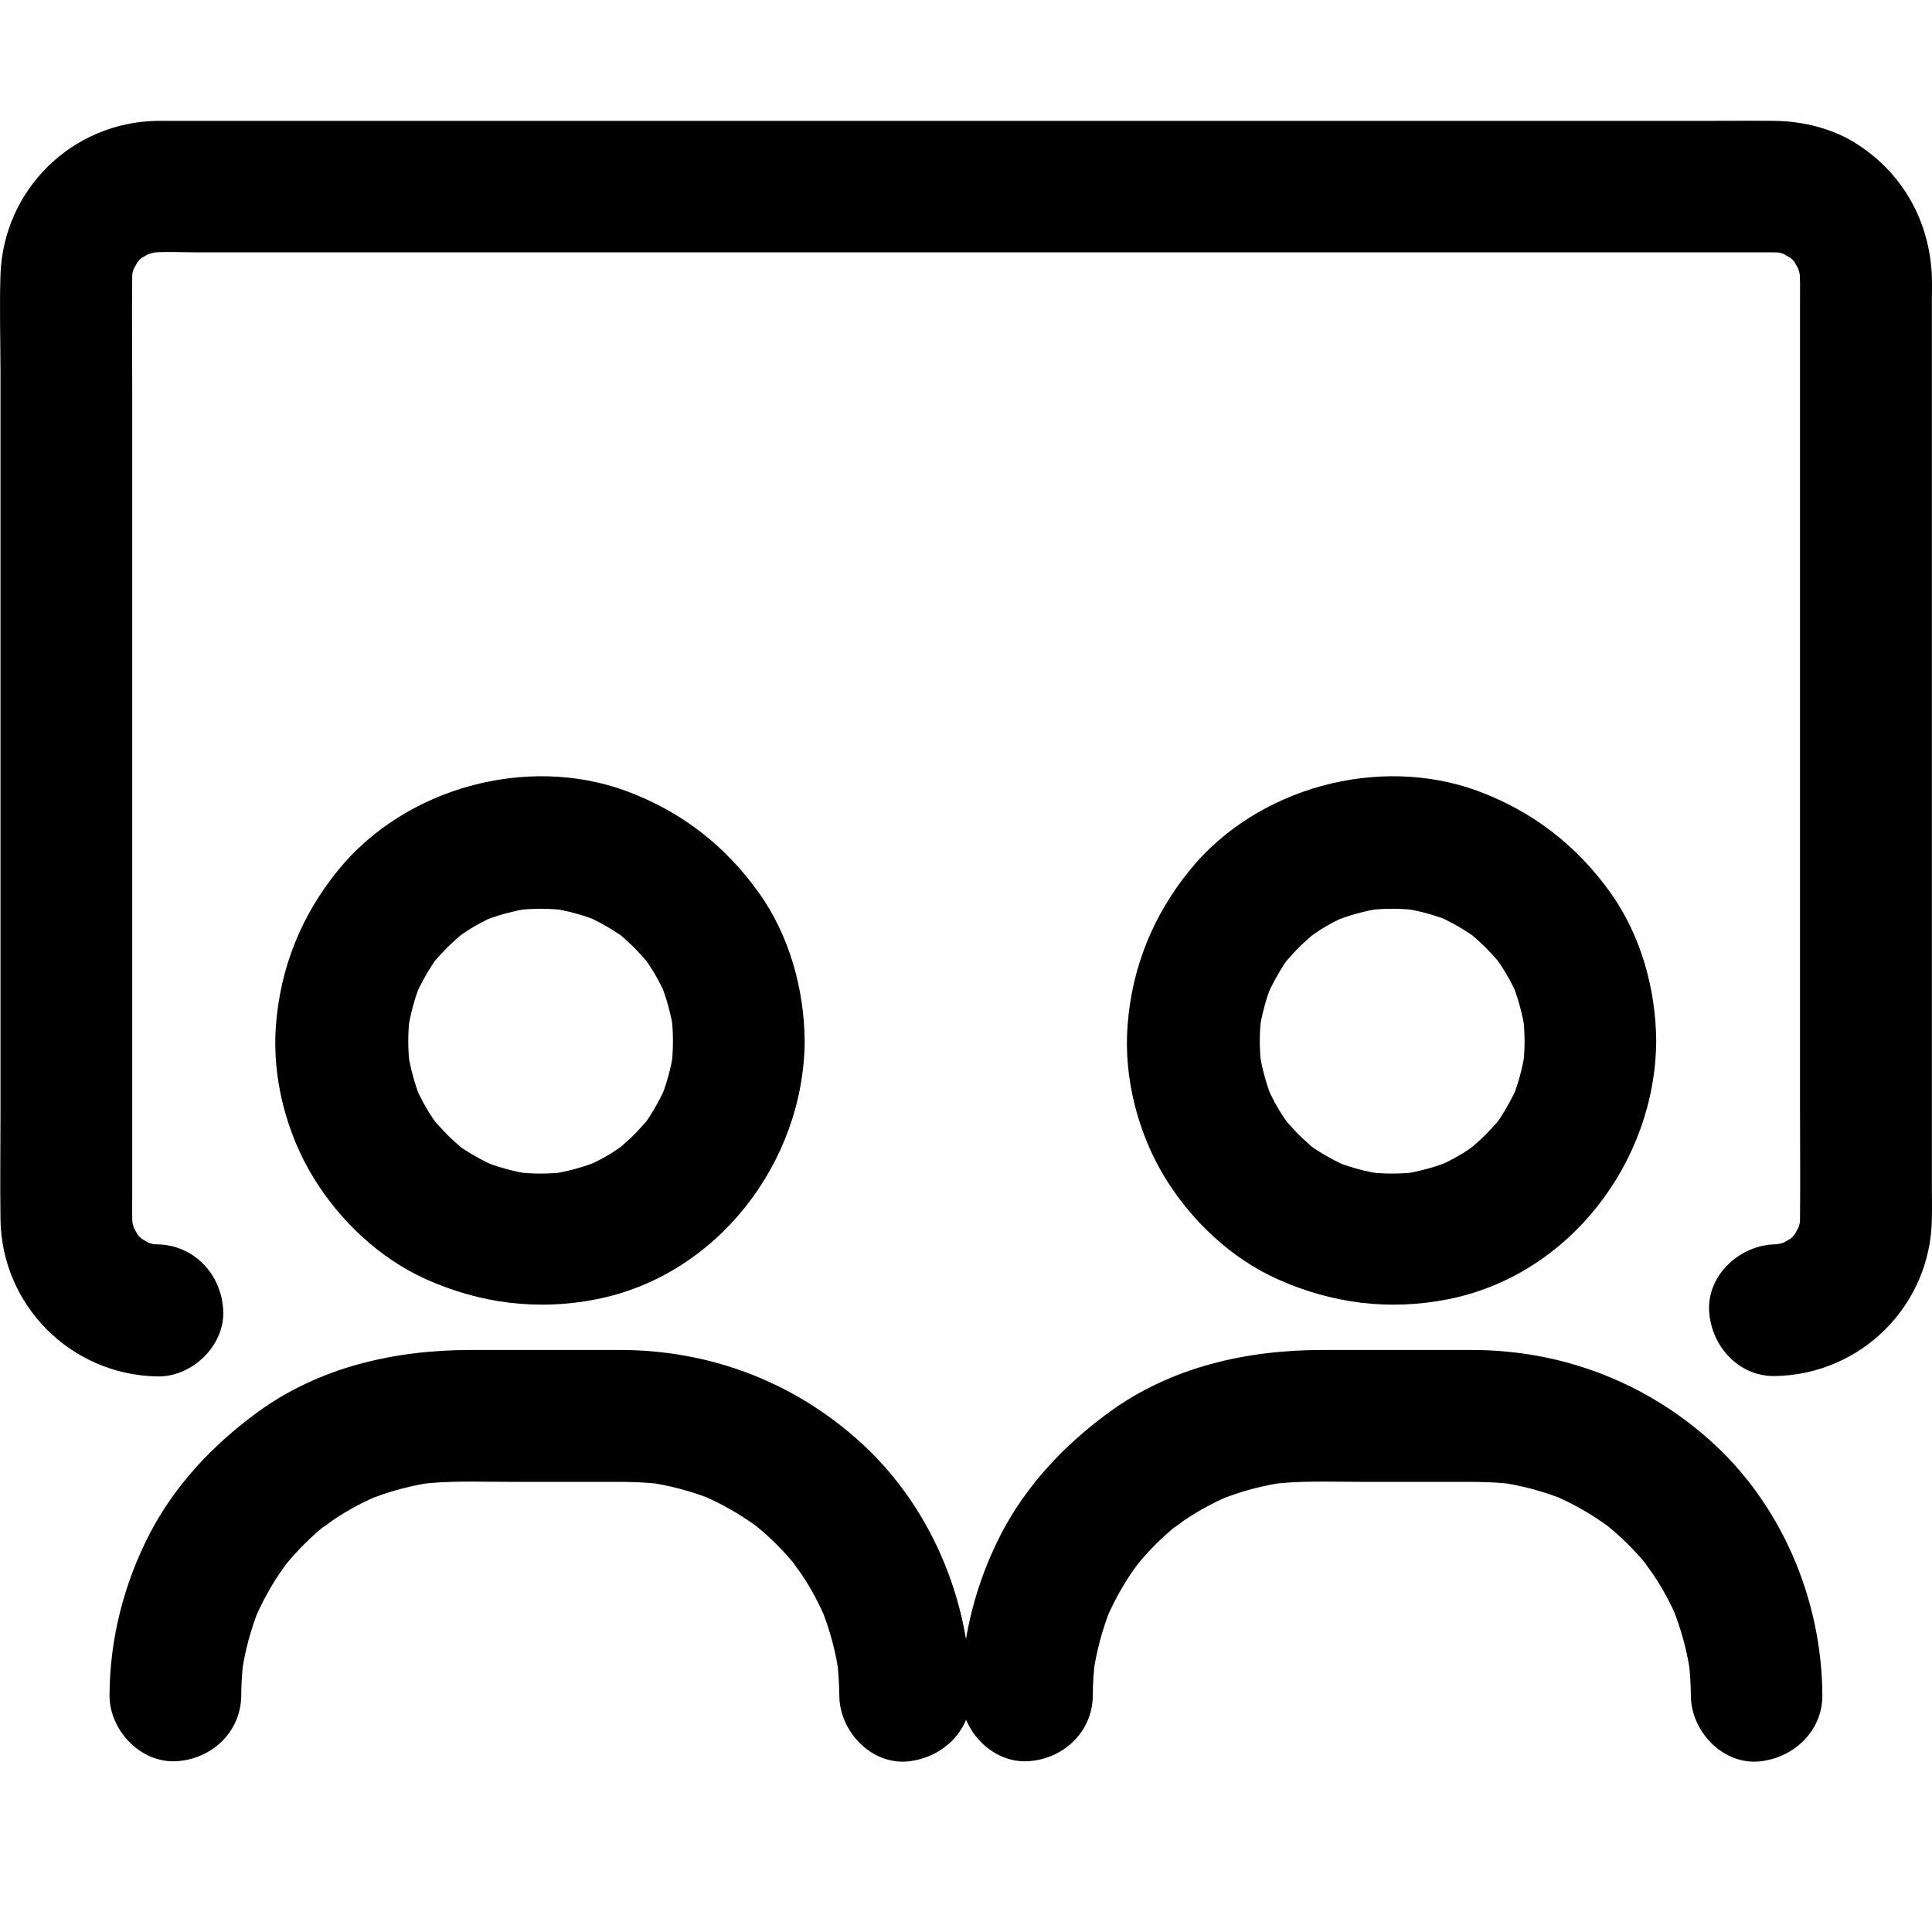 <svg width="16" height="16" viewBox="0 0 16 16" fill="none" xmlns="http://www.w3.org/2000/svg">
<rect width="16" height="16" fill="white"/>
<path d="M8.04 14.039C8.036 13.242 7.698 12.448 7.098 11.919C6.553 11.436 5.866 11.18 5.137 11.18C4.724 11.18 4.312 11.18 3.899 11.18C3.269 11.18 2.641 11.321 2.125 11.701C1.762 11.968 1.449 12.299 1.24 12.701C1.026 13.115 0.909 13.572 0.907 14.04C0.906 14.326 1.16 14.598 1.453 14.586C1.749 14.573 1.996 14.346 1.998 14.04C1.998 13.939 2.005 13.839 2.018 13.739C2.011 13.788 2.005 13.835 1.998 13.884C2.025 13.682 2.078 13.484 2.156 13.295C2.138 13.339 2.12 13.383 2.102 13.426C2.16 13.29 2.229 13.159 2.311 13.037C2.331 13.008 2.351 12.979 2.372 12.95C2.421 12.881 2.298 13.043 2.338 12.993C2.349 12.981 2.358 12.968 2.367 12.957C2.414 12.899 2.465 12.843 2.518 12.79C2.569 12.739 2.621 12.692 2.676 12.646C2.689 12.635 2.701 12.626 2.712 12.617C2.783 12.557 2.62 12.683 2.669 12.652C2.7 12.634 2.727 12.61 2.756 12.59C2.881 12.505 3.016 12.434 3.156 12.376C3.112 12.394 3.069 12.412 3.025 12.43C3.214 12.352 3.41 12.299 3.614 12.272C3.565 12.279 3.518 12.285 3.468 12.292C3.71 12.261 3.957 12.272 4.203 12.272C4.495 12.272 4.79 12.272 5.082 12.272C5.217 12.272 5.35 12.275 5.484 12.292C5.435 12.285 5.388 12.279 5.339 12.272C5.541 12.299 5.739 12.352 5.928 12.43C5.884 12.412 5.84 12.394 5.797 12.376C5.933 12.434 6.064 12.503 6.186 12.585C6.215 12.604 6.244 12.624 6.273 12.646C6.342 12.695 6.18 12.572 6.229 12.612C6.242 12.623 6.255 12.632 6.266 12.641C6.324 12.688 6.38 12.739 6.433 12.792C6.484 12.843 6.531 12.895 6.577 12.95C6.587 12.963 6.597 12.975 6.606 12.986C6.666 13.057 6.54 12.893 6.571 12.943C6.589 12.973 6.613 13.001 6.633 13.03C6.718 13.155 6.789 13.29 6.847 13.43C6.829 13.386 6.811 13.342 6.793 13.299C6.871 13.488 6.924 13.684 6.951 13.888C6.944 13.839 6.938 13.791 6.931 13.742C6.944 13.842 6.949 13.942 6.951 14.044C6.953 14.329 7.2 14.602 7.496 14.589C7.789 14.571 8.042 14.344 8.04 14.039Z" fill="black"/>
<path d="M6.664 8.622C6.66 8.191 6.537 7.744 6.282 7.39C6.002 6.999 5.637 6.717 5.184 6.55C4.363 6.248 3.356 6.525 2.803 7.203C2.496 7.579 2.322 8.01 2.285 8.493C2.252 8.926 2.371 9.384 2.596 9.753C2.816 10.111 3.143 10.421 3.528 10.594C3.979 10.796 4.454 10.856 4.939 10.76C5.94 10.563 6.657 9.625 6.664 8.622C6.666 8.337 6.411 8.064 6.119 8.077C5.82 8.09 5.575 8.317 5.573 8.622C5.573 8.698 5.568 8.773 5.559 8.847C5.566 8.798 5.571 8.751 5.579 8.702C5.557 8.847 5.519 8.987 5.462 9.122C5.481 9.078 5.499 9.035 5.517 8.991C5.475 9.086 5.426 9.176 5.37 9.262C5.357 9.282 5.342 9.3 5.328 9.32C5.273 9.398 5.419 9.213 5.355 9.284C5.321 9.322 5.288 9.36 5.252 9.396C5.215 9.433 5.177 9.465 5.139 9.5C5.072 9.558 5.252 9.418 5.175 9.473C5.155 9.487 5.137 9.5 5.117 9.515C5.032 9.573 4.941 9.622 4.846 9.662C4.89 9.644 4.933 9.625 4.977 9.607C4.843 9.664 4.701 9.702 4.557 9.724C4.606 9.716 4.654 9.711 4.703 9.704C4.552 9.724 4.403 9.724 4.252 9.704C4.301 9.711 4.348 9.716 4.397 9.724C4.252 9.702 4.112 9.664 3.977 9.607C4.021 9.625 4.065 9.644 4.108 9.662C4.014 9.62 3.923 9.571 3.837 9.515C3.817 9.502 3.799 9.487 3.779 9.473C3.701 9.418 3.886 9.564 3.816 9.5C3.777 9.465 3.739 9.433 3.703 9.396C3.667 9.36 3.634 9.322 3.599 9.284C3.541 9.216 3.681 9.396 3.627 9.32C3.612 9.3 3.599 9.282 3.585 9.262C3.527 9.176 3.478 9.086 3.438 8.991C3.456 9.035 3.474 9.078 3.492 9.122C3.436 8.987 3.398 8.846 3.376 8.702C3.383 8.751 3.388 8.798 3.396 8.847C3.376 8.697 3.376 8.548 3.396 8.397C3.388 8.446 3.383 8.493 3.376 8.542C3.398 8.397 3.436 8.257 3.492 8.122C3.474 8.166 3.456 8.209 3.438 8.253C3.479 8.159 3.528 8.068 3.585 7.982C3.597 7.962 3.612 7.944 3.627 7.924C3.681 7.846 3.536 8.031 3.599 7.96C3.634 7.922 3.667 7.884 3.703 7.848C3.739 7.811 3.777 7.779 3.816 7.744C3.883 7.686 3.703 7.826 3.779 7.771C3.799 7.757 3.817 7.744 3.837 7.73C3.923 7.671 4.014 7.622 4.108 7.582C4.065 7.601 4.021 7.619 3.977 7.637C4.112 7.581 4.254 7.542 4.397 7.521C4.348 7.528 4.301 7.533 4.252 7.541C4.403 7.521 4.552 7.521 4.703 7.541C4.654 7.533 4.606 7.528 4.557 7.521C4.703 7.542 4.843 7.581 4.977 7.637C4.933 7.619 4.89 7.601 4.846 7.582C4.941 7.624 5.032 7.673 5.117 7.73C5.137 7.742 5.155 7.757 5.175 7.771C5.253 7.826 5.068 7.681 5.139 7.744C5.177 7.779 5.215 7.811 5.252 7.848C5.288 7.884 5.321 7.922 5.355 7.96C5.413 8.028 5.273 7.848 5.328 7.924C5.342 7.944 5.355 7.962 5.37 7.982C5.428 8.068 5.477 8.159 5.517 8.253C5.499 8.209 5.481 8.166 5.462 8.122C5.519 8.257 5.557 8.399 5.579 8.542C5.571 8.493 5.566 8.446 5.559 8.397C5.568 8.471 5.573 8.546 5.573 8.622C5.575 8.907 5.822 9.18 6.119 9.167C6.413 9.155 6.667 8.927 6.664 8.622Z" fill="black"/>
<path d="M15.092 14.039C15.088 13.242 14.75 12.448 14.151 11.919C13.605 11.436 12.918 11.18 12.189 11.18C11.777 11.18 11.364 11.18 10.952 11.18C10.321 11.18 9.694 11.321 9.178 11.701C8.814 11.968 8.501 12.299 8.292 12.701C8.078 13.115 7.962 13.572 7.96 14.04C7.958 14.326 8.212 14.598 8.505 14.586C8.801 14.573 9.049 14.346 9.05 14.04C9.05 13.939 9.058 13.839 9.07 13.739C9.063 13.788 9.058 13.835 9.05 13.884C9.078 13.682 9.13 13.484 9.208 13.295C9.19 13.339 9.172 13.383 9.154 13.426C9.212 13.29 9.281 13.159 9.363 13.037C9.383 13.008 9.403 12.979 9.425 12.95C9.474 12.881 9.35 13.043 9.39 12.993C9.401 12.981 9.41 12.968 9.419 12.957C9.467 12.899 9.517 12.843 9.57 12.79C9.621 12.739 9.674 12.692 9.728 12.646C9.741 12.635 9.754 12.626 9.765 12.617C9.836 12.557 9.672 12.683 9.721 12.652C9.752 12.634 9.779 12.61 9.808 12.59C9.934 12.505 10.068 12.434 10.208 12.376C10.165 12.394 10.121 12.412 10.077 12.43C10.266 12.352 10.463 12.299 10.666 12.272C10.617 12.279 10.57 12.285 10.521 12.292C10.763 12.261 11.01 12.272 11.255 12.272C11.548 12.272 11.842 12.272 12.135 12.272C12.269 12.272 12.402 12.275 12.537 12.292C12.488 12.285 12.44 12.279 12.391 12.272C12.593 12.299 12.791 12.352 12.98 12.43C12.936 12.412 12.893 12.394 12.849 12.376C12.986 12.434 13.116 12.503 13.238 12.585C13.267 12.604 13.296 12.624 13.325 12.646C13.395 12.695 13.233 12.572 13.282 12.612C13.294 12.623 13.307 12.632 13.318 12.641C13.376 12.688 13.433 12.739 13.485 12.792C13.536 12.843 13.584 12.895 13.629 12.95C13.64 12.963 13.649 12.975 13.658 12.986C13.718 13.057 13.593 12.893 13.623 12.943C13.642 12.973 13.665 13.001 13.685 13.03C13.771 13.155 13.842 13.29 13.9 13.43C13.882 13.386 13.863 13.342 13.845 13.299C13.923 13.488 13.976 13.684 14.003 13.888C13.996 13.839 13.991 13.791 13.983 13.742C13.996 13.842 14.002 13.942 14.003 14.044C14.005 14.329 14.252 14.602 14.549 14.589C14.841 14.571 15.094 14.344 15.092 14.039Z" fill="black"/>
<path d="M13.716 8.622C13.713 8.191 13.589 7.744 13.335 7.39C13.055 6.999 12.689 6.717 12.237 6.55C11.415 6.248 10.408 6.525 9.856 7.203C9.55 7.579 9.374 8.01 9.338 8.493C9.305 8.926 9.423 9.384 9.648 9.753C9.868 10.111 10.195 10.421 10.581 10.594C11.032 10.796 11.506 10.856 11.991 10.76C12.993 10.563 13.709 9.625 13.716 8.622C13.718 8.337 13.463 8.064 13.171 8.077C12.873 8.09 12.627 8.317 12.626 8.622C12.626 8.698 12.62 8.773 12.611 8.847C12.618 8.798 12.624 8.751 12.631 8.702C12.609 8.847 12.571 8.987 12.515 9.122C12.533 9.078 12.551 9.035 12.569 8.991C12.527 9.086 12.478 9.176 12.422 9.262C12.409 9.282 12.395 9.3 12.38 9.32C12.326 9.398 12.471 9.213 12.408 9.284C12.373 9.322 12.34 9.36 12.304 9.396C12.268 9.433 12.229 9.465 12.191 9.5C12.124 9.558 12.304 9.418 12.227 9.473C12.208 9.487 12.189 9.5 12.169 9.515C12.084 9.573 11.993 9.622 11.899 9.662C11.942 9.644 11.986 9.625 12.029 9.607C11.895 9.664 11.753 9.702 11.61 9.724C11.659 9.716 11.706 9.711 11.755 9.704C11.604 9.724 11.455 9.724 11.304 9.704C11.353 9.711 11.4 9.716 11.45 9.724C11.304 9.702 11.164 9.664 11.03 9.607C11.073 9.625 11.117 9.644 11.161 9.662C11.066 9.62 10.975 9.571 10.89 9.515C10.87 9.502 10.852 9.487 10.832 9.473C10.754 9.418 10.939 9.564 10.868 9.5C10.83 9.465 10.792 9.433 10.755 9.396C10.719 9.36 10.686 9.322 10.652 9.284C10.594 9.216 10.733 9.396 10.679 9.32C10.664 9.3 10.652 9.282 10.637 9.262C10.579 9.176 10.53 9.086 10.49 8.991C10.508 9.035 10.526 9.078 10.544 9.122C10.488 8.987 10.45 8.846 10.428 8.702C10.435 8.751 10.441 8.798 10.448 8.847C10.428 8.697 10.428 8.548 10.448 8.397C10.441 8.446 10.435 8.493 10.428 8.542C10.45 8.397 10.488 8.257 10.544 8.122C10.526 8.166 10.508 8.209 10.49 8.253C10.532 8.159 10.581 8.068 10.637 7.982C10.65 7.962 10.664 7.944 10.679 7.924C10.733 7.846 10.588 8.031 10.652 7.96C10.686 7.922 10.719 7.884 10.755 7.848C10.792 7.811 10.83 7.779 10.868 7.744C10.935 7.686 10.755 7.826 10.832 7.771C10.852 7.757 10.87 7.744 10.89 7.73C10.975 7.671 11.066 7.622 11.161 7.582C11.117 7.601 11.073 7.619 11.03 7.637C11.164 7.581 11.306 7.542 11.45 7.521C11.4 7.528 11.353 7.533 11.304 7.541C11.455 7.521 11.604 7.521 11.755 7.541C11.706 7.533 11.659 7.528 11.61 7.521C11.755 7.542 11.895 7.581 12.029 7.637C11.986 7.619 11.942 7.601 11.899 7.582C11.993 7.624 12.084 7.673 12.169 7.73C12.189 7.742 12.208 7.757 12.227 7.771C12.306 7.826 12.12 7.681 12.191 7.744C12.229 7.779 12.268 7.811 12.304 7.848C12.34 7.884 12.373 7.922 12.408 7.96C12.466 8.028 12.326 7.848 12.38 7.924C12.395 7.944 12.408 7.962 12.422 7.982C12.48 8.068 12.529 8.159 12.569 8.253C12.551 8.209 12.533 8.166 12.515 8.122C12.571 8.257 12.609 8.399 12.631 8.542C12.624 8.493 12.618 8.446 12.611 8.397C12.62 8.471 12.626 8.546 12.626 8.622C12.627 8.907 12.875 9.18 13.171 9.167C13.465 9.155 13.72 8.927 13.716 8.622Z" fill="black"/>
<path d="M1.302 10.305C1.267 10.305 1.235 10.303 1.202 10.298C1.251 10.305 1.298 10.311 1.347 10.318C1.282 10.309 1.22 10.293 1.16 10.267C1.204 10.285 1.247 10.303 1.291 10.322C1.247 10.302 1.205 10.278 1.165 10.254C1.093 10.213 1.253 10.334 1.209 10.291C1.193 10.274 1.173 10.26 1.156 10.243C1.142 10.229 1.129 10.214 1.116 10.2C1.055 10.134 1.189 10.314 1.145 10.234C1.122 10.193 1.098 10.152 1.078 10.109C1.096 10.152 1.115 10.196 1.133 10.24C1.109 10.178 1.093 10.116 1.082 10.053C1.089 10.102 1.095 10.149 1.102 10.198C1.091 10.102 1.095 10.004 1.095 9.907C1.095 9.72 1.095 9.535 1.095 9.347C1.095 8.724 1.095 8.1 1.095 7.475C1.095 6.714 1.095 5.952 1.095 5.19C1.095 4.538 1.095 3.884 1.095 3.231C1.095 2.922 1.091 2.615 1.095 2.306C1.095 2.27 1.096 2.233 1.102 2.197C1.095 2.246 1.089 2.293 1.082 2.342C1.091 2.277 1.107 2.215 1.133 2.155C1.115 2.199 1.096 2.242 1.078 2.286C1.098 2.242 1.122 2.2 1.145 2.16C1.187 2.088 1.066 2.248 1.109 2.204C1.126 2.188 1.14 2.168 1.156 2.151C1.171 2.137 1.185 2.124 1.2 2.111C1.265 2.05 1.086 2.184 1.165 2.14C1.207 2.117 1.247 2.093 1.291 2.073C1.247 2.091 1.204 2.11 1.16 2.128C1.222 2.104 1.284 2.088 1.347 2.077C1.298 2.084 1.251 2.09 1.202 2.097C1.345 2.08 1.496 2.09 1.642 2.09C1.963 2.09 2.285 2.09 2.607 2.09C3.087 2.09 3.567 2.09 4.046 2.09C4.637 2.09 5.228 2.09 5.819 2.09C6.464 2.09 7.109 2.09 7.754 2.09C8.409 2.09 9.063 2.09 9.717 2.09C10.325 2.09 10.932 2.09 11.539 2.09C12.053 2.09 12.566 2.09 13.08 2.09C13.445 2.09 13.811 2.09 14.176 2.09C14.345 2.09 14.514 2.09 14.683 2.09C14.721 2.09 14.761 2.091 14.8 2.097C14.75 2.09 14.703 2.084 14.654 2.077C14.72 2.086 14.781 2.102 14.841 2.128C14.798 2.11 14.754 2.091 14.71 2.073C14.754 2.093 14.796 2.117 14.836 2.14C14.909 2.182 14.749 2.06 14.792 2.104C14.809 2.12 14.829 2.135 14.845 2.151C14.859 2.166 14.872 2.18 14.885 2.195C14.947 2.26 14.812 2.08 14.856 2.16C14.879 2.202 14.903 2.242 14.923 2.286C14.905 2.242 14.887 2.199 14.868 2.155C14.892 2.217 14.909 2.279 14.919 2.342C14.912 2.293 14.907 2.246 14.899 2.197C14.91 2.293 14.907 2.391 14.907 2.488C14.907 2.675 14.907 2.86 14.907 3.047C14.907 3.671 14.907 4.294 14.907 4.92C14.907 5.681 14.907 6.443 14.907 7.204C14.907 7.857 14.907 8.511 14.907 9.164C14.907 9.473 14.91 9.78 14.907 10.089C14.907 10.125 14.905 10.162 14.899 10.198C14.907 10.149 14.912 10.102 14.919 10.053C14.91 10.118 14.894 10.18 14.868 10.24C14.887 10.196 14.905 10.152 14.923 10.109C14.903 10.152 14.879 10.194 14.856 10.234C14.814 10.307 14.936 10.147 14.892 10.191C14.876 10.207 14.861 10.227 14.845 10.243C14.83 10.258 14.816 10.271 14.801 10.283C14.736 10.345 14.916 10.211 14.836 10.254C14.794 10.278 14.754 10.302 14.71 10.322C14.754 10.303 14.798 10.285 14.841 10.267C14.78 10.291 14.718 10.307 14.654 10.318C14.703 10.311 14.75 10.305 14.8 10.298C14.767 10.302 14.732 10.303 14.7 10.305C14.414 10.311 14.142 10.552 14.154 10.851C14.167 11.141 14.394 11.401 14.7 11.396C15.416 11.383 15.99 10.809 15.999 10.092C16.001 10.002 15.999 9.911 15.999 9.82C15.999 9.313 15.999 8.807 15.999 8.3C15.999 7.564 15.999 6.826 15.999 6.09C15.999 5.365 15.999 4.64 15.999 3.913C15.999 3.44 15.999 2.967 15.999 2.497C15.999 2.406 16.003 2.315 15.995 2.224C15.959 1.799 15.746 1.433 15.388 1.199C15.187 1.066 14.934 1.003 14.694 1.001C14.501 0.999 14.307 1.001 14.112 1.001C13.652 1.001 13.193 1.001 12.733 1.001C12.089 1.001 11.444 1.001 10.801 1.001C10.056 1.001 9.308 1.001 8.563 1.001C7.794 1.001 7.026 1.001 6.257 1.001C5.553 1.001 4.85 1.001 4.146 1.001C3.587 1.001 3.029 1.001 2.469 1.001C2.136 1.001 1.803 1.001 1.473 1.001C1.416 1.001 1.362 1.001 1.305 1.001C0.598 1.01 0.028 1.57 0.004 2.275C-0.005 2.546 0.004 2.818 0.004 3.091C0.004 3.725 0.004 4.358 0.004 4.992C0.004 5.754 0.004 6.515 0.004 7.277C0.004 7.924 0.004 8.573 0.004 9.22C0.004 9.513 0 9.804 0.004 10.096C0.013 10.812 0.589 11.387 1.304 11.399C1.589 11.405 1.862 11.145 1.849 10.854C1.834 10.551 1.607 10.311 1.302 10.305Z" fill="black"/>
</svg>
